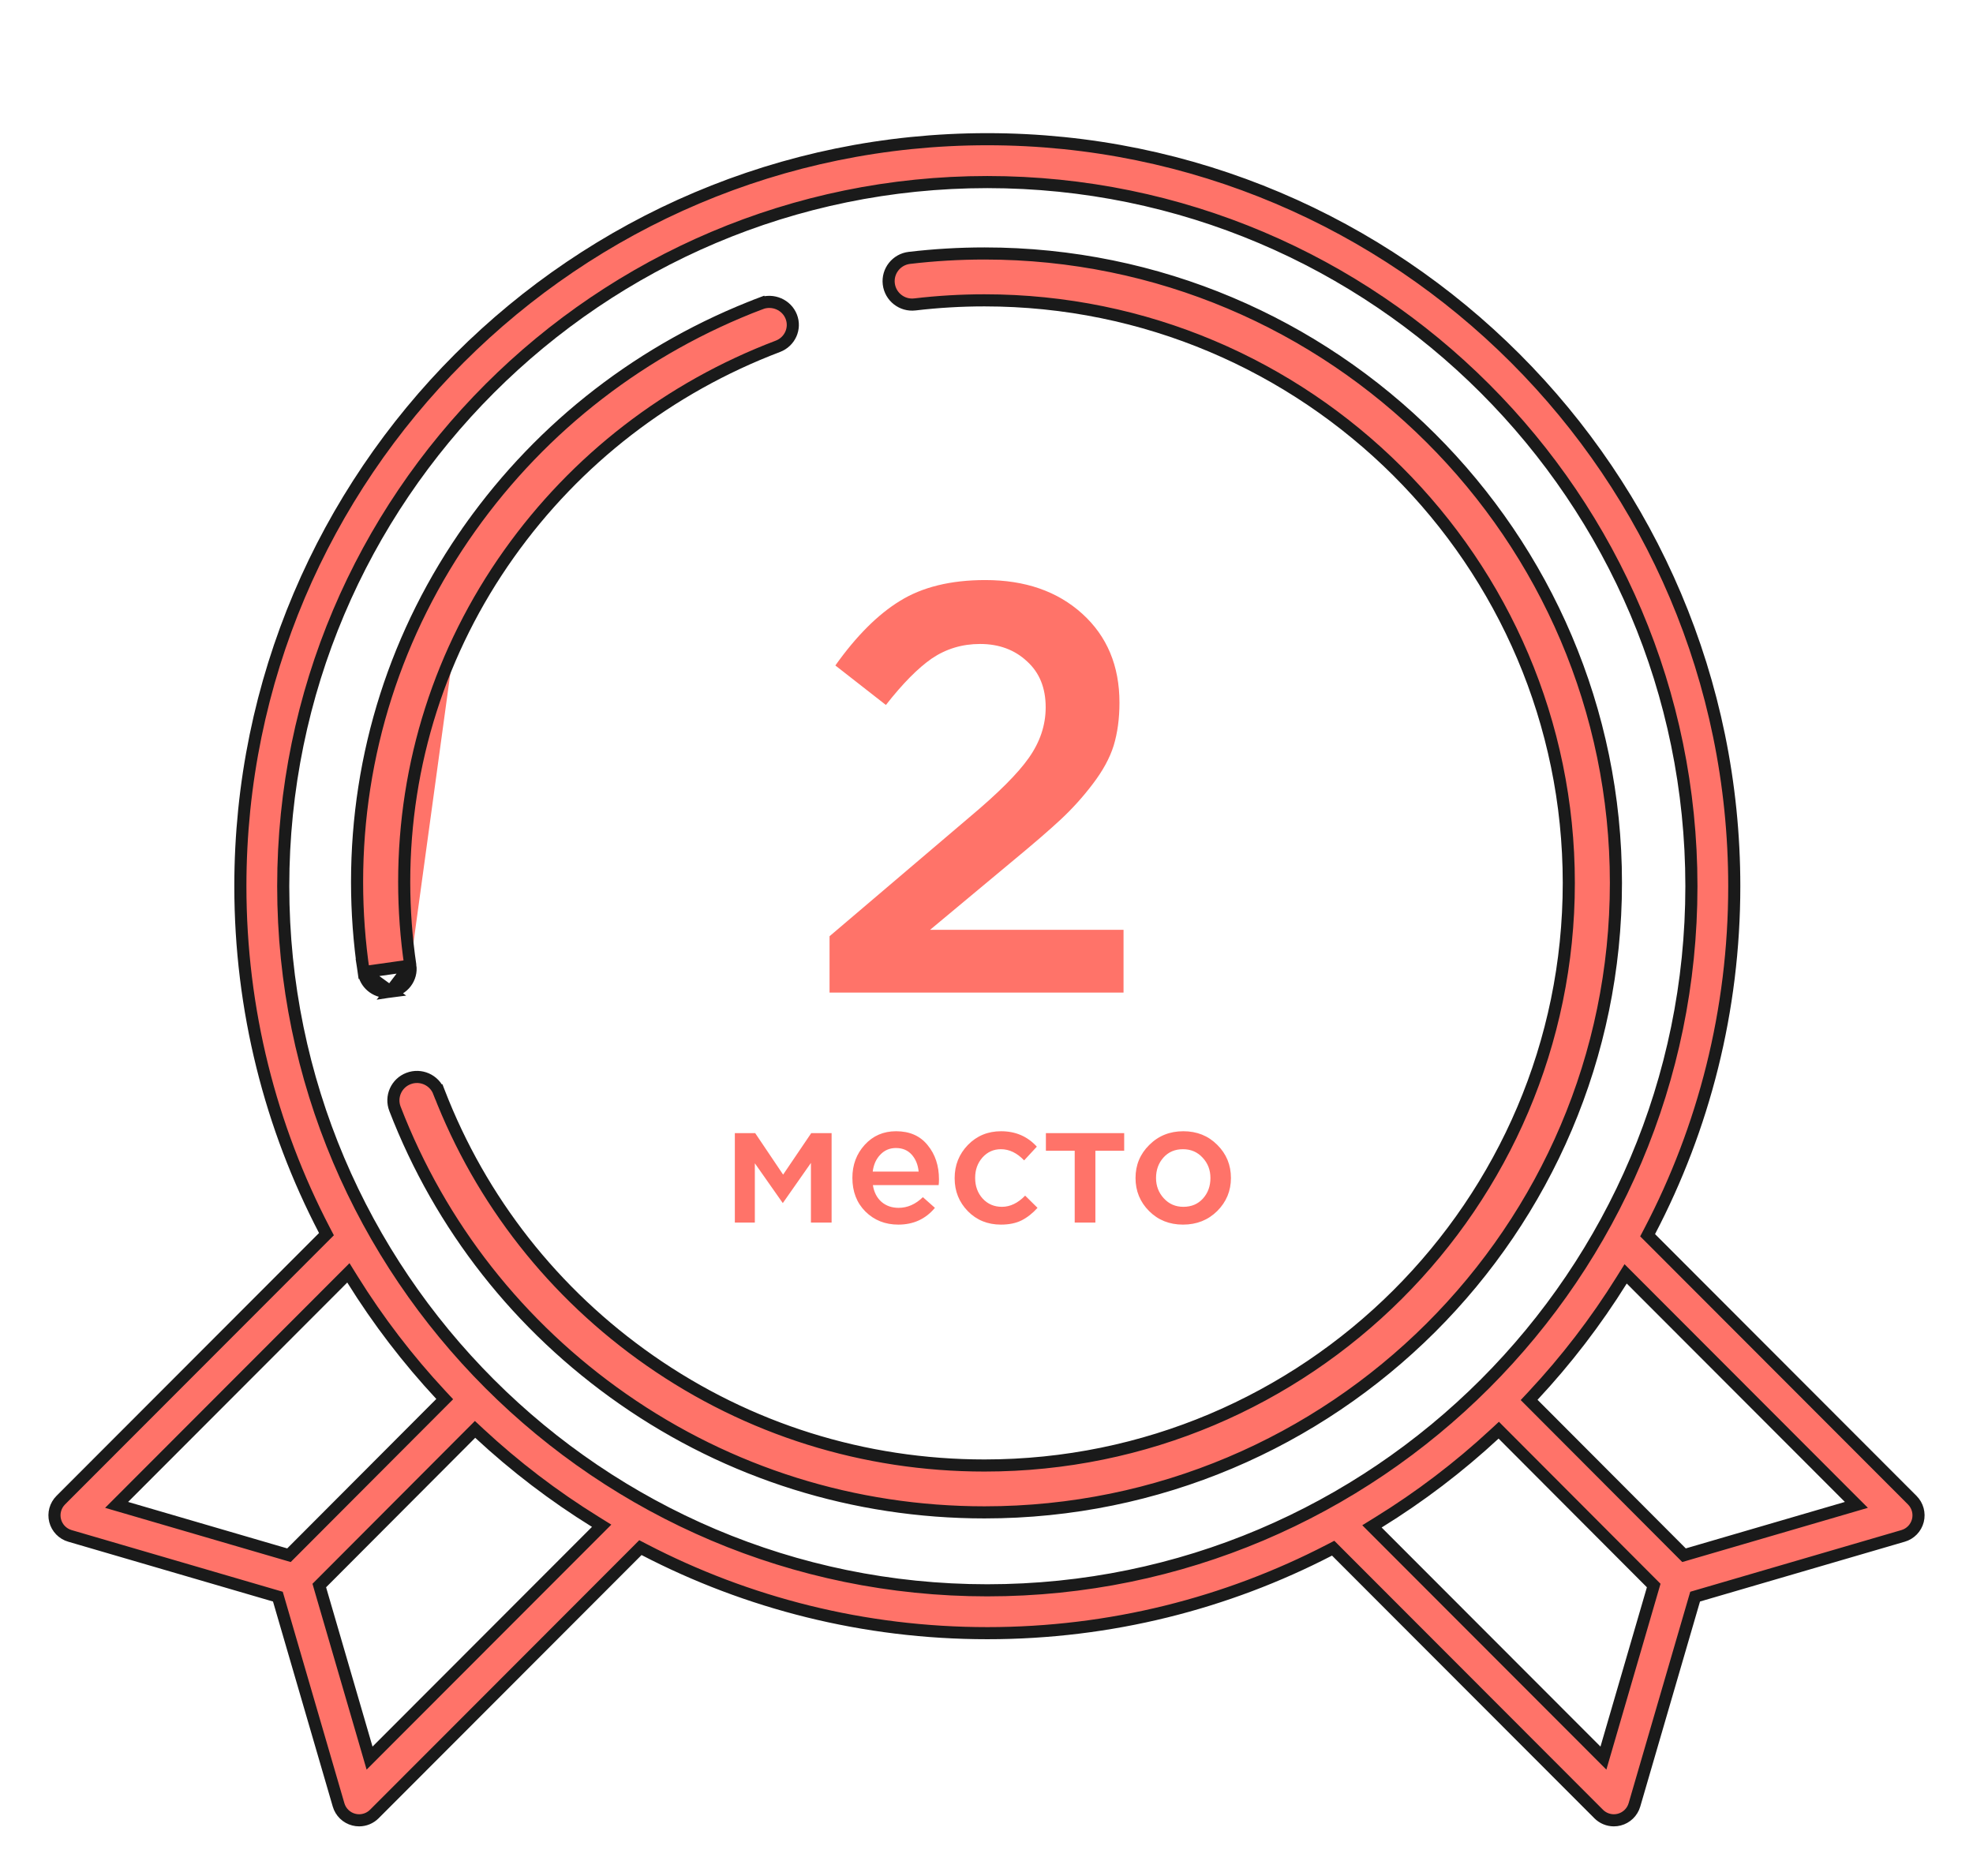 <svg width="163" height="155" viewBox="0 0 163 155" fill="none" xmlns="http://www.w3.org/2000/svg">
<g clip-path="url(#clip0)" filter="url(#filter0_d)">
<path d="M75.13 18.304L75.13 18.304C77.173 18.063 79.261 17.94 81.335 17.94C110.099 17.94 133.5 41.269 133.5 69.94C133.5 98.611 110.1 121.94 81.335 121.94C70.579 121.94 60.253 118.703 51.471 112.58C42.888 106.596 36.374 98.304 32.63 88.599C32.245 87.602 32.744 86.482 33.748 86.098L33.748 86.098C34.754 85.713 35.879 86.214 36.264 87.212L36.73 87.032L36.264 87.212C39.73 96.195 45.762 103.871 53.705 109.41C61.83 115.074 71.385 118.068 81.335 118.068C107.952 118.068 129.607 96.48 129.607 69.94C129.607 43.4 107.952 21.812 81.335 21.812C79.415 21.812 77.481 21.925 75.589 22.149L75.588 22.149C74.523 22.278 73.554 21.516 73.427 20.454C73.3 19.395 74.061 18.43 75.13 18.304Z" fill="#FF7369" stroke="#1A1A1A" stroke-width="1"/>
<path d="M33.901 76.767L33.901 76.767C33.564 74.497 33.393 72.174 33.393 69.862C33.393 60.099 36.389 50.721 42.055 42.747C47.594 34.952 55.273 29.026 64.259 25.612C65.265 25.23 65.752 24.128 65.369 23.158C64.984 22.182 63.858 21.686 62.847 22.07L62.67 21.602L62.847 22.07C53.134 25.761 44.839 32.161 38.856 40.581M33.901 76.767L30.048 77.312C29.684 74.863 29.5 72.356 29.5 69.862C29.5 59.32 32.735 49.196 38.856 40.581M33.901 76.767C34.053 77.796 33.327 78.767 32.256 78.92L33.901 76.767ZM38.856 40.581L38.449 40.291L38.856 40.581ZM31.971 78.94C31.013 78.94 30.187 78.251 30.048 77.312L32.256 78.92C32.16 78.933 32.065 78.94 31.971 78.94Z" fill="#FF7369" stroke="#1A1A1A" stroke-width="1"/>
<path d="M136.289 98.719L136.118 99.044L136.378 99.304L157.982 120.932C158.424 121.375 158.6 122.018 158.445 122.624C158.289 123.23 157.826 123.708 157.226 123.883L157.226 123.883L140.306 128.825L140.043 128.902L139.966 129.165L135.03 146.105L135.03 146.105C134.855 146.705 134.376 147.169 133.77 147.324C133.624 147.362 133.476 147.38 133.33 147.38C132.866 147.38 132.414 147.197 132.077 146.861L110.399 125.158L110.14 124.899L109.815 125.067C101.347 129.446 91.742 131.92 81.568 131.92C71.359 131.92 61.722 129.428 53.232 125.021L52.907 124.852L52.648 125.112L30.923 146.861C30.587 147.197 30.134 147.38 29.67 147.38C29.524 147.38 29.377 147.362 29.231 147.324C28.624 147.169 28.145 146.705 27.971 146.105L27.971 146.105L23.034 129.165L22.957 128.902L22.694 128.825L5.774 123.883L5.774 123.883C5.174 123.708 4.711 123.229 4.555 122.623C4.4 122.018 4.576 121.375 5.018 120.932L26.711 99.215L26.97 98.956L26.8 98.631C22.366 90.12 19.858 80.453 19.858 70.21C19.858 36.183 47.541 8.5 81.567 8.5C115.594 8.5 143.277 36.183 143.277 70.21C143.277 80.489 140.752 90.187 136.289 98.719ZM10.23 120.725L9.634 121.322L10.444 121.558L23.589 125.397L23.873 125.48L24.083 125.27L36.401 112.923L36.741 112.582L36.413 112.23C33.685 109.3 31.238 106.105 29.114 102.689L28.782 102.153L28.336 102.599L10.23 120.725ZM30.296 141.429L30.532 142.241L31.13 141.643L49.261 123.492L49.706 123.046L49.17 122.713C45.743 120.591 42.539 118.143 39.6 115.413L39.247 115.084L38.906 115.426L26.587 127.775L26.378 127.984L26.46 128.268L30.296 141.429ZM131.87 141.643L132.467 142.241L132.704 141.429L136.539 128.268L136.622 127.984L136.413 127.775L124.159 115.491L123.819 115.15L123.465 115.478C120.522 118.204 117.313 120.648 113.882 122.765L113.345 123.097L113.791 123.544L131.87 141.643ZM138.917 125.27L139.126 125.48L139.411 125.397L152.556 121.558L153.366 121.321L152.769 120.725L134.747 102.682L134.302 102.237L133.969 102.771C131.841 106.183 129.39 109.373 126.657 112.299L126.328 112.651L126.669 112.993L138.917 125.27ZM81.567 12.041C49.492 12.041 23.399 38.135 23.399 70.21C23.399 102.285 49.492 128.379 81.567 128.379C113.643 128.379 139.736 102.285 139.736 70.21C139.736 38.135 113.643 12.041 81.567 12.041Z" fill="#FF7369" stroke="#1A1A1A" stroke-width="1"/>
<path d="M68.533 79V74.344L80.101 64.504C82.469 62.52 84.101 60.888 84.997 59.608C85.925 58.296 86.389 56.904 86.389 55.432C86.389 53.832 85.877 52.568 84.853 51.64C83.829 50.68 82.533 50.2 80.965 50.2C79.493 50.2 78.165 50.6 76.981 51.4C75.829 52.2 74.565 53.48 73.189 55.24L69.013 51.976C70.741 49.544 72.517 47.768 74.341 46.648C76.197 45.496 78.549 44.92 81.397 44.92C84.693 44.92 87.365 45.848 89.413 47.704C91.461 49.56 92.485 52.008 92.485 55.048C92.485 56.36 92.325 57.544 92.005 58.6C91.685 59.624 91.109 60.68 90.277 61.768C89.477 62.824 88.597 63.8 87.637 64.696C86.709 65.56 85.413 66.68 83.749 68.056L76.837 73.816H92.821V79H68.533Z" fill="#FF7369"/>
<path d="M60.709 98V90.608H62.389L64.698 94.038L67.022 90.608H68.703V98H66.995V93.072L64.671 96.39L62.361 93.1V98H60.709ZM74.214 98.168C73.131 98.168 72.226 97.809 71.498 97.09C70.779 96.371 70.42 95.443 70.42 94.304C70.42 93.231 70.76 92.321 71.442 91.574C72.123 90.827 72.986 90.454 74.032 90.454C75.152 90.454 76.02 90.837 76.636 91.602C77.261 92.358 77.574 93.301 77.574 94.43C77.574 94.635 77.564 94.794 77.546 94.906H72.114C72.207 95.494 72.445 95.956 72.828 96.292C73.21 96.619 73.682 96.782 74.242 96.782C74.97 96.782 75.637 96.488 76.244 95.9L77.238 96.782C76.472 97.706 75.464 98.168 74.214 98.168ZM72.1 93.786H75.894C75.838 93.217 75.646 92.75 75.32 92.386C74.993 92.022 74.559 91.84 74.018 91.84C73.504 91.84 73.075 92.022 72.73 92.386C72.384 92.741 72.174 93.207 72.1 93.786ZM82.691 98.168C81.599 98.168 80.689 97.799 79.961 97.062C79.233 96.315 78.869 95.41 78.869 94.346V94.318C78.869 93.254 79.233 92.344 79.961 91.588C80.698 90.832 81.613 90.454 82.705 90.454C83.9 90.454 84.884 90.879 85.659 91.728L84.609 92.862C84.021 92.246 83.382 91.938 82.691 91.938C82.084 91.938 81.576 92.167 81.165 92.624C80.764 93.081 80.563 93.637 80.563 94.29V94.318C80.563 94.99 80.768 95.555 81.179 96.012C81.599 96.469 82.131 96.698 82.775 96.698C83.456 96.698 84.096 96.39 84.693 95.774L85.715 96.782C85.314 97.23 84.875 97.575 84.399 97.818C83.932 98.051 83.363 98.168 82.691 98.168ZM88.787 98V92.064H86.407V90.608H92.875V92.064H90.495V98H88.787ZM97.732 98.168C96.612 98.168 95.679 97.795 94.932 97.048C94.186 96.301 93.812 95.391 93.812 94.318C93.812 93.245 94.19 92.335 94.946 91.588C95.702 90.832 96.64 90.454 97.76 90.454C98.88 90.454 99.814 90.827 100.56 91.574C101.316 92.321 101.694 93.235 101.694 94.318C101.694 95.382 101.316 96.292 100.56 97.048C99.804 97.795 98.862 98.168 97.732 98.168ZM97.76 96.698C98.432 96.698 98.974 96.469 99.384 96.012C99.795 95.555 100 94.99 100 94.318C100 93.655 99.786 93.095 99.356 92.638C98.927 92.171 98.386 91.938 97.732 91.938C97.07 91.938 96.533 92.167 96.122 92.624C95.712 93.081 95.506 93.646 95.506 94.318C95.506 94.971 95.721 95.531 96.15 95.998C96.58 96.465 97.116 96.698 97.76 96.698Z" fill="#FF7369"/>
</g>
<defs>
<filter id="filter0_d" x="0" y="-1" width="163" height="163" filterUnits="userSpaceOnUse" color-interpolation-filters="sRGB">
<feFlood flood-opacity="0" result="BackgroundImageFix"/>
<feColorMatrix in="SourceAlpha" type="matrix" values="0 0 0 0 0 0 0 0 0 0 0 0 0 0 0 0 0 0 127 0"/>
<feOffset dy="3"/>
<feGaussianBlur stdDeviation="2"/>
<feColorMatrix type="matrix" values="0 0 0 0 0 0 0 0 0 0 0 0 0 0 0 0 0 0 0.5 0"/>
<feBlend mode="normal" in2="BackgroundImageFix" result="effect1_dropShadow"/>
<feBlend mode="normal" in="SourceGraphic" in2="effect1_dropShadow" result="shape"/>
</filter>
<clipPath id="clip0">
<rect width="155" height="155" fill="white" transform="translate(4)"/>
</clipPath>
</defs>
</svg>
